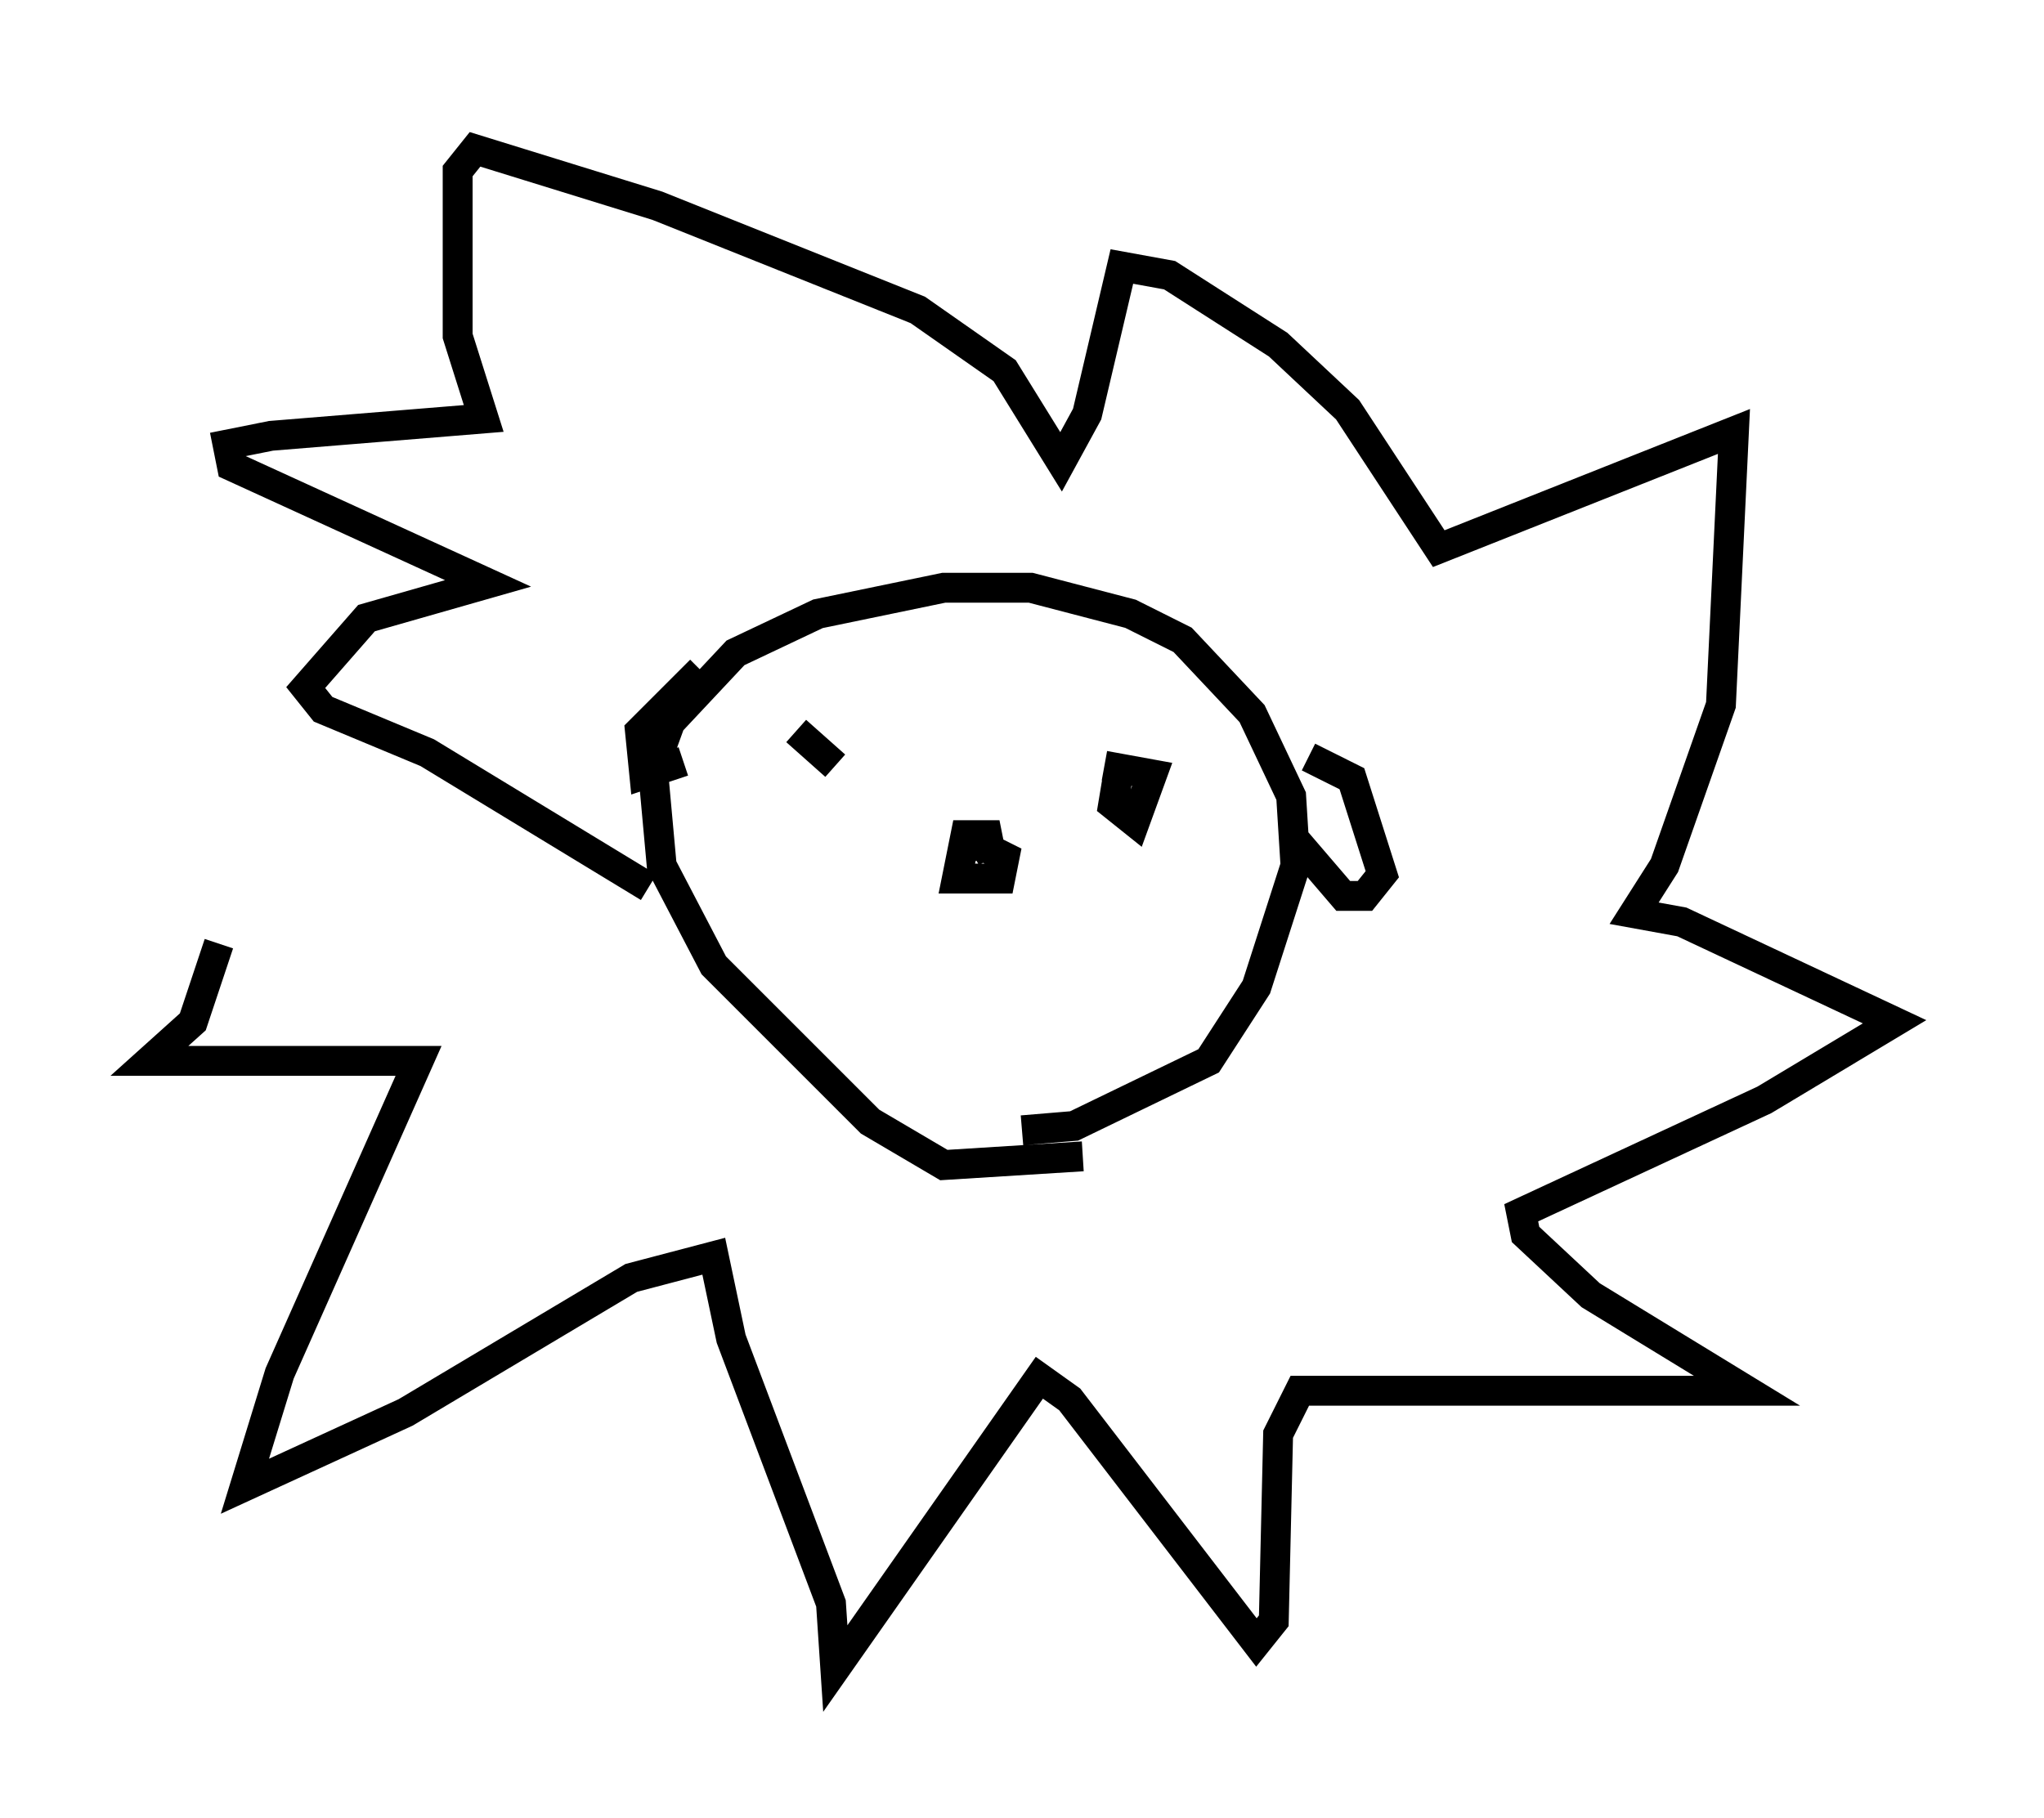 <?xml version="1.0" encoding="utf-8" ?>
<svg baseProfile="full" height="60.838" version="1.1" width="68.391" xmlns="http://www.w3.org/2000/svg" xmlns:ev="http://www.w3.org/2001/xml-events" xmlns:xlink="http://www.w3.org/1999/xlink"><defs /><rect fill="white" height="60.838" width="68.391" x="0" y="0" /><path d="M19.235, 28.531 m-11.911, 3.05 l-0.872, 2.615 -1.453, 1.307 l9.006, 0.0 -4.648, 10.458 l-1.162, 3.777 5.374, -2.469 l7.553, -4.503 2.76, -0.726 l0.581, 2.76 3.341, 8.86 l0.145, 2.179 6.827, -9.732 l1.017, 0.726 6.246, 8.134 l0.581, -0.726 0.145, -6.246 l0.726, -1.453 14.961, 0.0 l-5.229, -3.196 -2.179, -2.034 l-0.145, -0.726 8.134, -3.777 l4.358, -2.615 -7.117, -3.341 l-1.598, -0.291 1.017, -1.598 l1.888, -5.374 0.436, -9.151 l-9.877, 3.922 -3.05, -4.648 l-2.324, -2.179 -3.631, -2.324 l-1.598, -0.291 -1.162, 4.939 l-0.872, 1.598 -1.888, -3.05 l-2.905, -2.034 -8.715, -3.486 l-6.101, -1.888 -0.581, 0.726 l0.0, 5.52 0.872, 2.76 l-7.117, 0.581 -1.453, 0.291 l0.145, 0.726 8.57, 3.922 l-4.067, 1.162 -2.034, 2.324 l0.581, 0.726 3.486, 1.453 l7.408, 4.503 m14.525, 9.006 l-4.648, 0.291 -2.469, -1.453 l-5.229, -5.229 -1.743, -3.341 l-0.291, -3.196 0.581, -1.598 l2.179, -2.324 2.76, -1.307 l4.212, -0.872 2.905, 0.0 l3.341, 0.872 1.743, 0.872 l2.324, 2.469 1.307, 2.76 l0.145, 2.324 -1.307, 4.067 l-1.598, 2.469 -4.503, 2.179 l-1.743, 0.145 m9.006, -9.877 l1.743, 2.034 0.726, 0.0 l0.581, -0.726 -1.017, -3.196 l-1.453, -0.726 m-20.335, -2.905 l-2.034, 2.034 0.145, 1.453 l1.307, -0.436 m9.151, 3.05 l0.726, -0.291 0.872, 0.436 l-0.145, 0.726 -1.453, 0.0 l0.291, -1.453 0.726, 0.0 l0.145, 0.726 -0.436, -0.726 m4.648, -1.888 l-0.145, 0.872 0.726, 0.581 l0.581, -1.598 -1.598, -0.291 m-10.313, -1.162 l1.307, 1.162 " fill="none" stroke="black" stroke-width="1" /></svg>